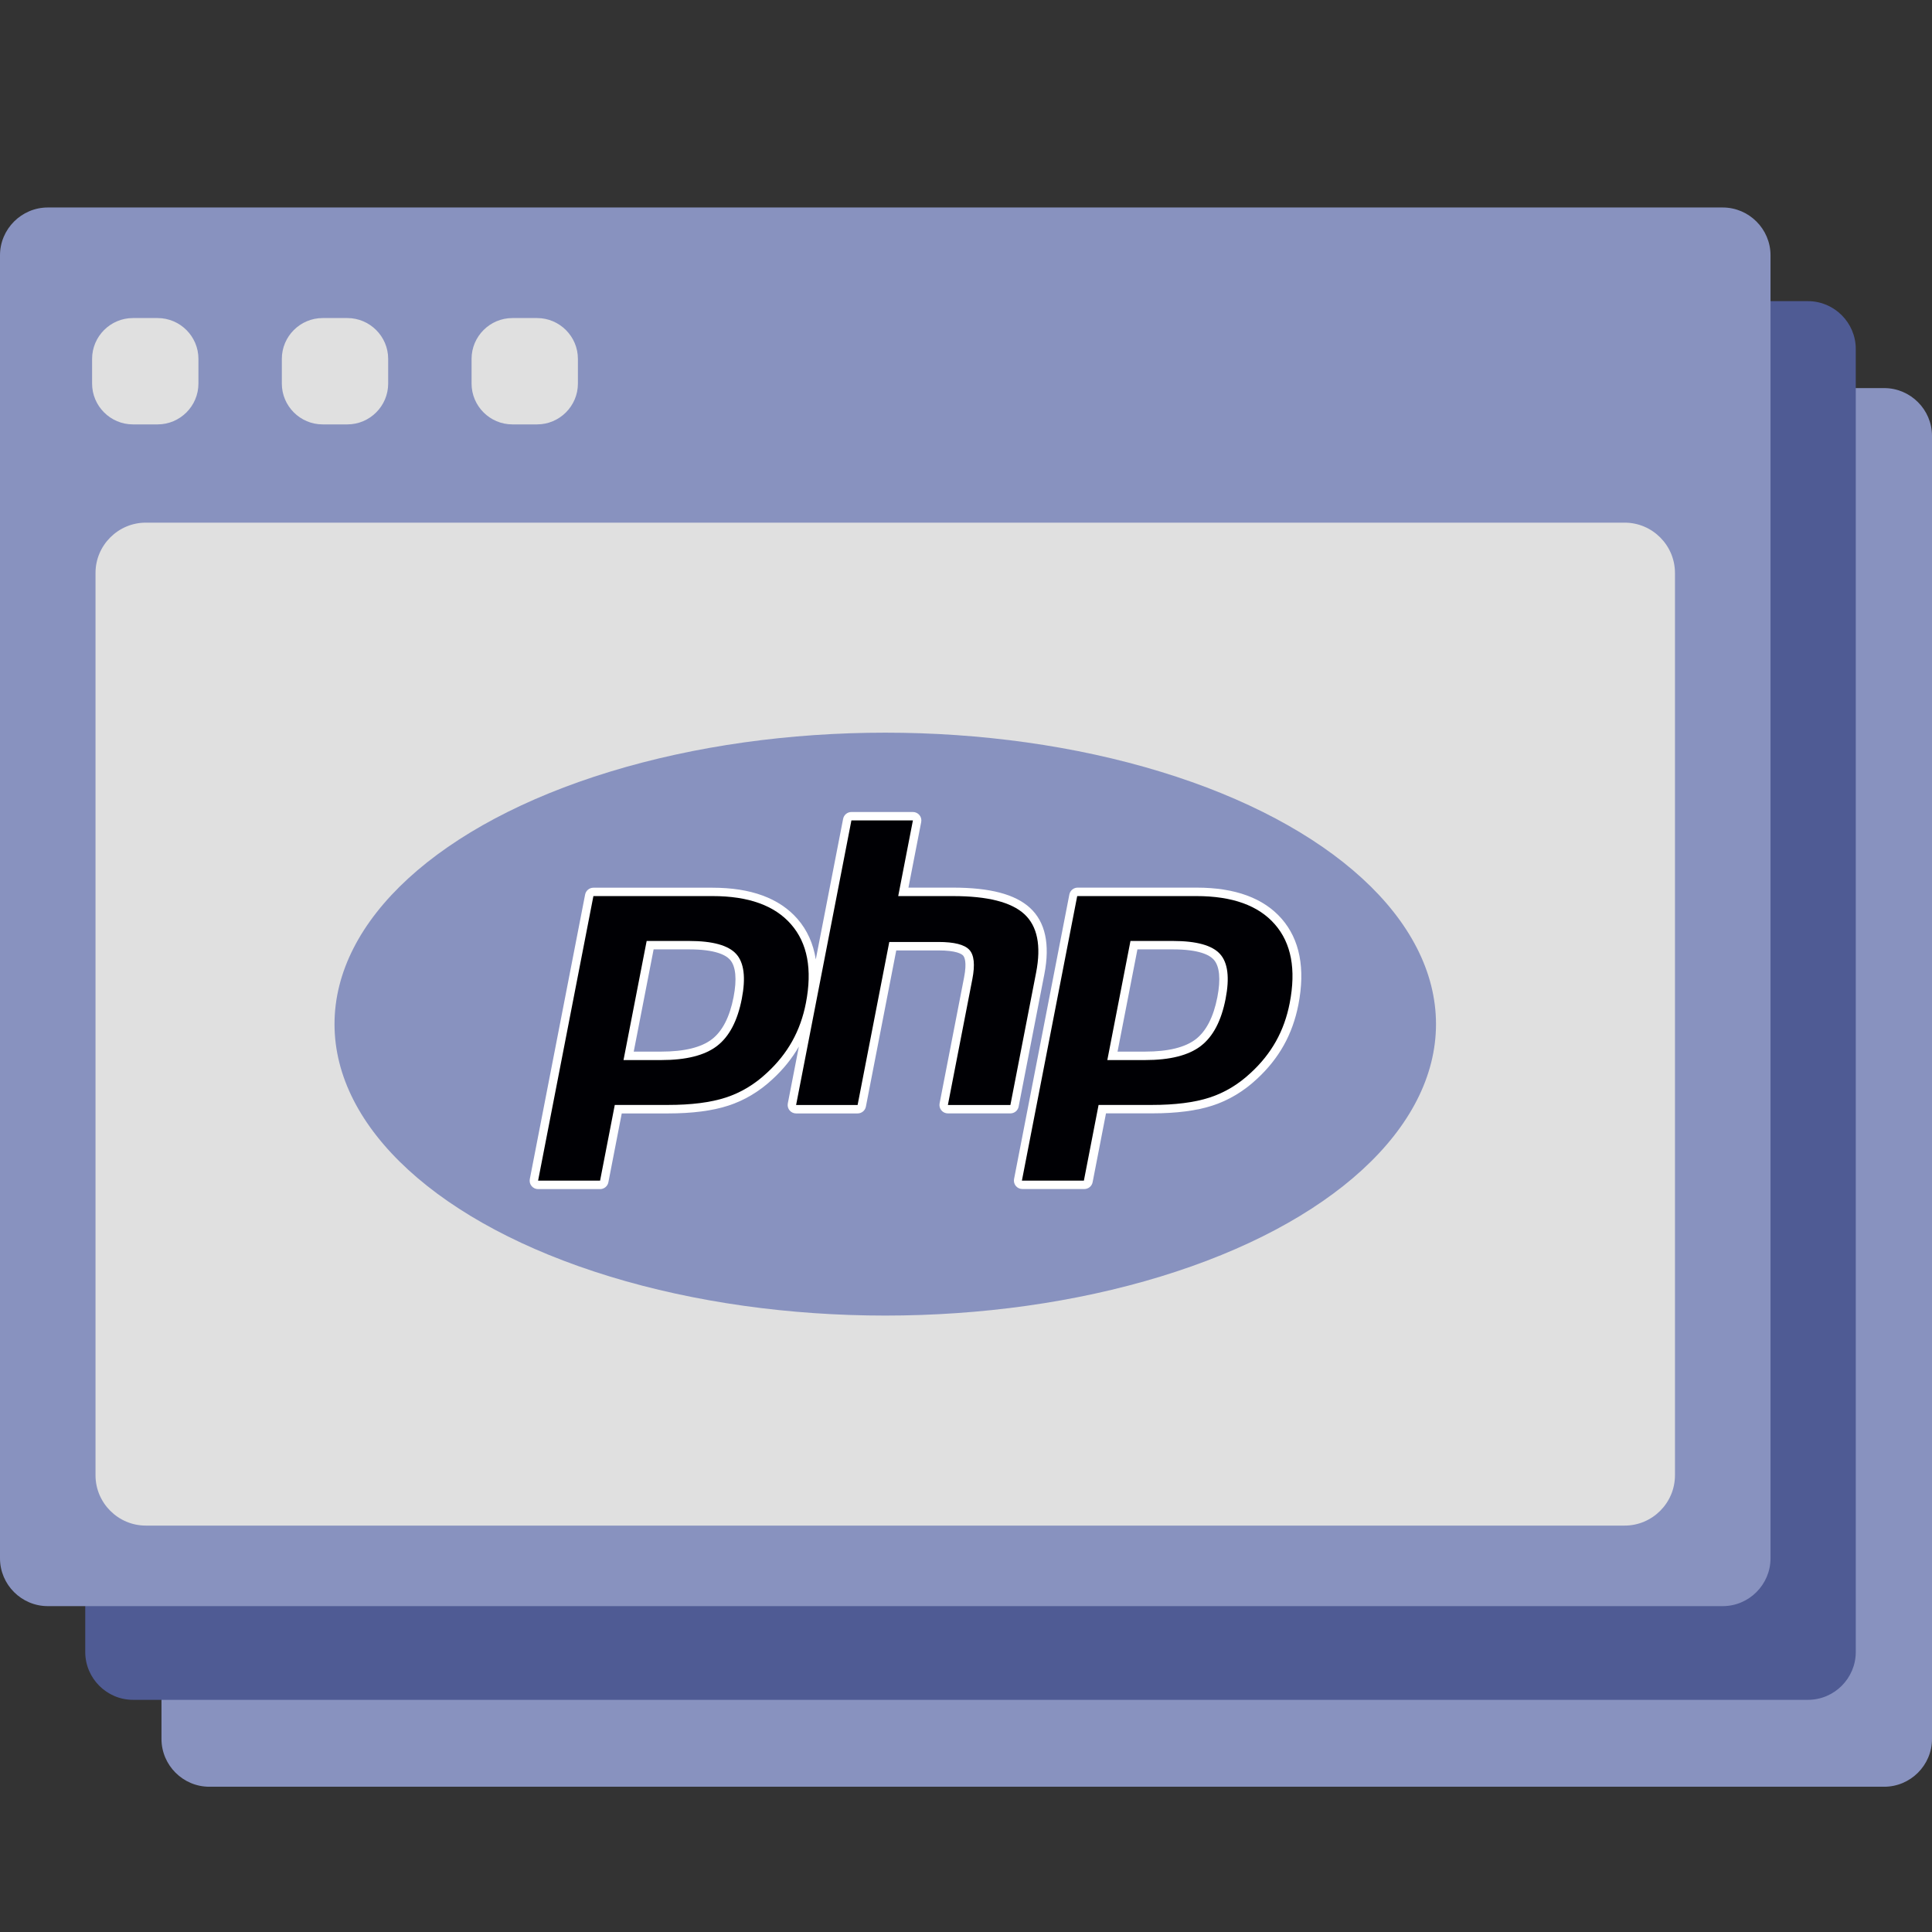 <?xml version="1.0" encoding="utf-8"?>
<!-- Generator: Adobe Illustrator 21.1.0, SVG Export Plug-In . SVG Version: 6.00 Build 0)  -->
<svg version="1.1" xmlns="http://www.w3.org/2000/svg" xmlns:xlink="http://www.w3.org/1999/xlink" x="0px" y="0px"
	 viewBox="0 0 48 48" style="enable-background:new 0 0 48 48;" xml:space="preserve">
<rect x="0" y="0" width="48" height="48" fill="#333333" stroke="none"/>
<style type="text/css">
	.st0{fill:#E0E0E0;}
	.st1{fill:#262626;}
	.st2{fill:#4F5B94;}
	.st3{fill:#15587C;}
	.st4{fill:none;}
	.st5{fill:#BCBCBC;}
	.st6{fill:#FFFFFF;}
	.st7{fill:#D34231;}
	.st8{fill:#666666;}
	.st9{fill:#EDA72B;}
	.st10{fill:#25323C;}
	.st11{fill:#336792;}
	.st12{fill:#32415B;}
	.st13{fill:#84B556;}
	.st14{fill:#6A9638;}
	.st15{fill:#189BD8;}
	.st16{fill:#BA342A;}
	.st17{fill:#FF6C2C;}
	.st18{fill:#8892BF;}
	.st19{fill:#FFFFFF;stroke:#FFFFFF;stroke-width:0.25;stroke-miterlimit:10;}
	.st20{fill:#FFFFFF;stroke:#FFFFFF;stroke-miterlimit:10;}
	.st21{fill:#FF6A1A;}
	.st22{fill:#00AA17;}
	.st23{fill:#FA741D;}
	.st24{fill:none;stroke:#15587C;stroke-miterlimit:10;}
	.st25{fill:none;stroke:#15587C;stroke-width:1.5;stroke-miterlimit:10;}
	.st26{fill:none;stroke:#BA342A;stroke-width:5;stroke-miterlimit:10;}
	.st27{fill:#000004;}
	.st28{fill:#000004;stroke:#FFFFFF;stroke-width:0.5;stroke-miterlimit:10;}
	.st29{fill:#017F00;}
	.st30{fill:none;stroke:#BCBCBC;stroke-miterlimit:10;}
	.st31{fill:#39FF2A;}
	.st32{fill:#FF00B3;}
	.st33{fill:#4DFF00;}
	.st34{fill:#FFFFFF;stroke:#FFFFFF;stroke-width:1.5;stroke-miterlimit:10;}
	.st35{fill:#FFFFFF;stroke:#FFFFFF;stroke-width:0.5;stroke-miterlimit:10;}
	.st36{fill:#FFFFFF;stroke:#BCBCBC;stroke-miterlimit:10;}
</style>
<g id="Layer_1">
	<g>
		<path class="st18" d="M46.812,44.391H5.2c-0.653,0-1.188-0.534-1.188-1.188V10.83c0-0.653,0.534-1.188,1.188-1.188h41.612
			c0.653,0,1.188,0.534,1.188,1.188v32.374C48,43.857,47.466,44.391,46.812,44.391z"/>
		<path class="st2" d="M44.918,42.232H3.306c-0.653,0-1.188-0.534-1.188-1.188V8.67c0-0.653,0.534-1.188,1.188-1.188h41.612
			c0.653,0,1.188,0.534,1.188,1.188v32.374C46.106,41.698,45.571,42.232,44.918,42.232z"/>
		<path class="st18" d="M42.8,39.904H1.188C0.534,39.904,0,39.37,0,38.717V6.343C0,5.69,0.534,5.155,1.188,5.155H42.8
			c0.653,0,1.188,0.534,1.188,1.188v32.374C43.987,39.37,43.453,39.904,42.8,39.904z"/>
		<path class="st0" d="M40.364,37.903H3.623c-0.688,0-1.25-0.562-1.25-1.25V14.235c0-0.688,0.562-1.25,1.25-1.25h36.741
			c0.688,0,1.25,0.562,1.25,1.25v22.418C41.614,37.341,41.052,37.903,40.364,37.903z"/>
		<path class="st0" d="M3.916,10.544H3.302c-0.558,0-1.014-0.456-1.014-1.014V8.916c0-0.558,0.456-1.014,1.014-1.014h0.614
			c0.558,0,1.014,0.456,1.014,1.014V9.53C4.93,10.088,4.474,10.544,3.916,10.544z"/>
		<path class="st0" d="M8.63,10.544H8.016c-0.558,0-1.014-0.456-1.014-1.014V8.916c0-0.558,0.456-1.014,1.014-1.014H8.63
			c0.558,0,1.014,0.456,1.014,1.014V9.53C9.644,10.088,9.188,10.544,8.63,10.544z"/>
		<path class="st0" d="M13.344,10.544H12.73c-0.558,0-1.014-0.456-1.014-1.014V8.916c0-0.558,0.456-1.014,1.014-1.014h0.614
			c0.558,0,1.014,0.456,1.014,1.014V9.53C14.358,10.088,13.902,10.544,13.344,10.544z"/>
		<ellipse class="st18" cx="21.994" cy="25.444" rx="13.683" ry="7.241"/>
		<g>
			<g>
				<path class="st6" d="M25.308,27.492l0.639-3.29c0.144-0.743,0.024-1.296-0.357-1.646c-0.369-0.339-0.995-0.503-1.914-0.503
					H22.57l0.317-1.63c0.012-0.061-0.004-0.125-0.044-0.173c-0.04-0.048-0.099-0.076-0.162-0.076h-1.528
					c-0.1,0-0.187,0.071-0.206,0.17l-0.679,3.493c-0.062-0.393-0.214-0.731-0.457-1.009c-0.448-0.513-1.157-0.773-2.107-0.773
					h-2.961c-0.1,0-0.187,0.071-0.206,0.17l-1.374,7.069c-0.012,0.061,0.004,0.125,0.044,0.173c0.04,0.048,0.099,0.076,0.162,0.076
					h1.54c0.1,0,0.187-0.071,0.206-0.17l0.332-1.71h1.146c0.602,0,1.107-0.065,1.502-0.194c0.403-0.131,0.775-0.354,1.102-0.66
					c0.264-0.243,0.483-0.515,0.651-0.808l-0.275,1.413c-0.012,0.061,0.004,0.125,0.044,0.173c0.04,0.048,0.099,0.076,0.162,0.076
					h1.528c0.1,0,0.187-0.071,0.206-0.17l0.754-3.88h1.048c0.447,0,0.577,0.089,0.613,0.127c0.032,0.035,0.1,0.158,0.024,0.545
					l-0.608,3.128c-0.012,0.061,0.004,0.125,0.044,0.173c0.04,0.048,0.099,0.076,0.162,0.076h1.552
					C25.203,27.662,25.289,27.591,25.308,27.492z M18.225,24.774c-0.096,0.493-0.277,0.845-0.538,1.046
					c-0.265,0.204-0.689,0.307-1.259,0.307h-0.683l0.494-2.54h0.882c0.648,0,0.909,0.139,1.014,0.255
					C18.281,24.004,18.312,24.326,18.225,24.774z"/>
				<path class="st6" d="M31.842,22.826c-0.448-0.513-1.157-0.773-2.107-0.773h-2.961c-0.1,0-0.187,0.071-0.206,0.17l-1.374,7.069
					c-0.012,0.061,0.004,0.125,0.044,0.173c0.04,0.048,0.099,0.076,0.162,0.076h1.54c0.1,0,0.187-0.071,0.206-0.17l0.332-1.71h1.146
					c0.602,0,1.107-0.065,1.501-0.194c0.403-0.131,0.775-0.354,1.102-0.66c0.273-0.251,0.498-0.533,0.668-0.837
					c0.17-0.304,0.292-0.644,0.363-1.009C32.433,24.062,32.293,23.343,31.842,22.826z M30.245,24.774
					c-0.096,0.493-0.277,0.845-0.538,1.046c-0.265,0.204-0.689,0.307-1.259,0.307h-0.683l0.494-2.54h0.882
					c0.648,0,0.909,0.139,1.014,0.255C30.301,24.004,30.332,24.326,30.245,24.774z"/>
			</g>
			<g>
				<path class="st27" d="M17.121,23.378c0.585,0,0.975,0.108,1.17,0.324c0.195,0.216,0.241,0.587,0.139,1.112
					c-0.106,0.547-0.311,0.938-0.615,1.172s-0.766,0.351-1.387,0.351h-0.937l0.575-2.959H17.121z M13.369,29.332h1.54l0.365-1.88
					h1.319c0.582,0,1.061-0.061,1.437-0.183c0.376-0.122,0.718-0.327,1.025-0.615c0.258-0.237,0.467-0.499,0.627-0.785
					c0.16-0.286,0.273-0.602,0.34-0.947c0.163-0.838,0.04-1.491-0.369-1.958c-0.408-0.468-1.058-0.701-1.949-0.701h-2.961
					L13.369,29.332z"/>
				<path class="st27" d="M21.153,20.383h1.528l-0.365,1.88h1.361c0.856,0,1.447,0.149,1.772,0.448
					c0.325,0.299,0.423,0.783,0.293,1.452l-0.639,3.29H23.55l0.608-3.128c0.069-0.356,0.044-0.599-0.076-0.728
					c-0.12-0.129-0.376-0.194-0.767-0.194h-1.221l-0.787,4.05h-1.528L21.153,20.383z"/>
				<path class="st27" d="M29.141,23.378c0.585,0,0.975,0.108,1.17,0.324c0.195,0.216,0.241,0.587,0.139,1.112
					c-0.106,0.547-0.311,0.938-0.615,1.172c-0.304,0.234-0.766,0.351-1.387,0.351h-0.937l0.575-2.959H29.141z M25.389,29.332h1.54
					l0.365-1.88h1.319c0.582,0,1.061-0.061,1.437-0.183c0.376-0.122,0.718-0.327,1.025-0.615c0.258-0.237,0.467-0.499,0.627-0.785
					c0.16-0.286,0.273-0.602,0.34-0.947c0.163-0.838,0.04-1.491-0.369-1.958c-0.408-0.468-1.058-0.701-1.949-0.701h-2.961
					L25.389,29.332z"/>
			</g>
		</g>
	</g>
</g>
<g id="remote_x5F_mysql">
</g>
<g id="addon_x5F_domains">
</g>
<g id="mysql_x5F_database_x5F_wizard">
</g>
<g id="multiphp_x5F_ini_x5F_editor">
</g>
</svg>
